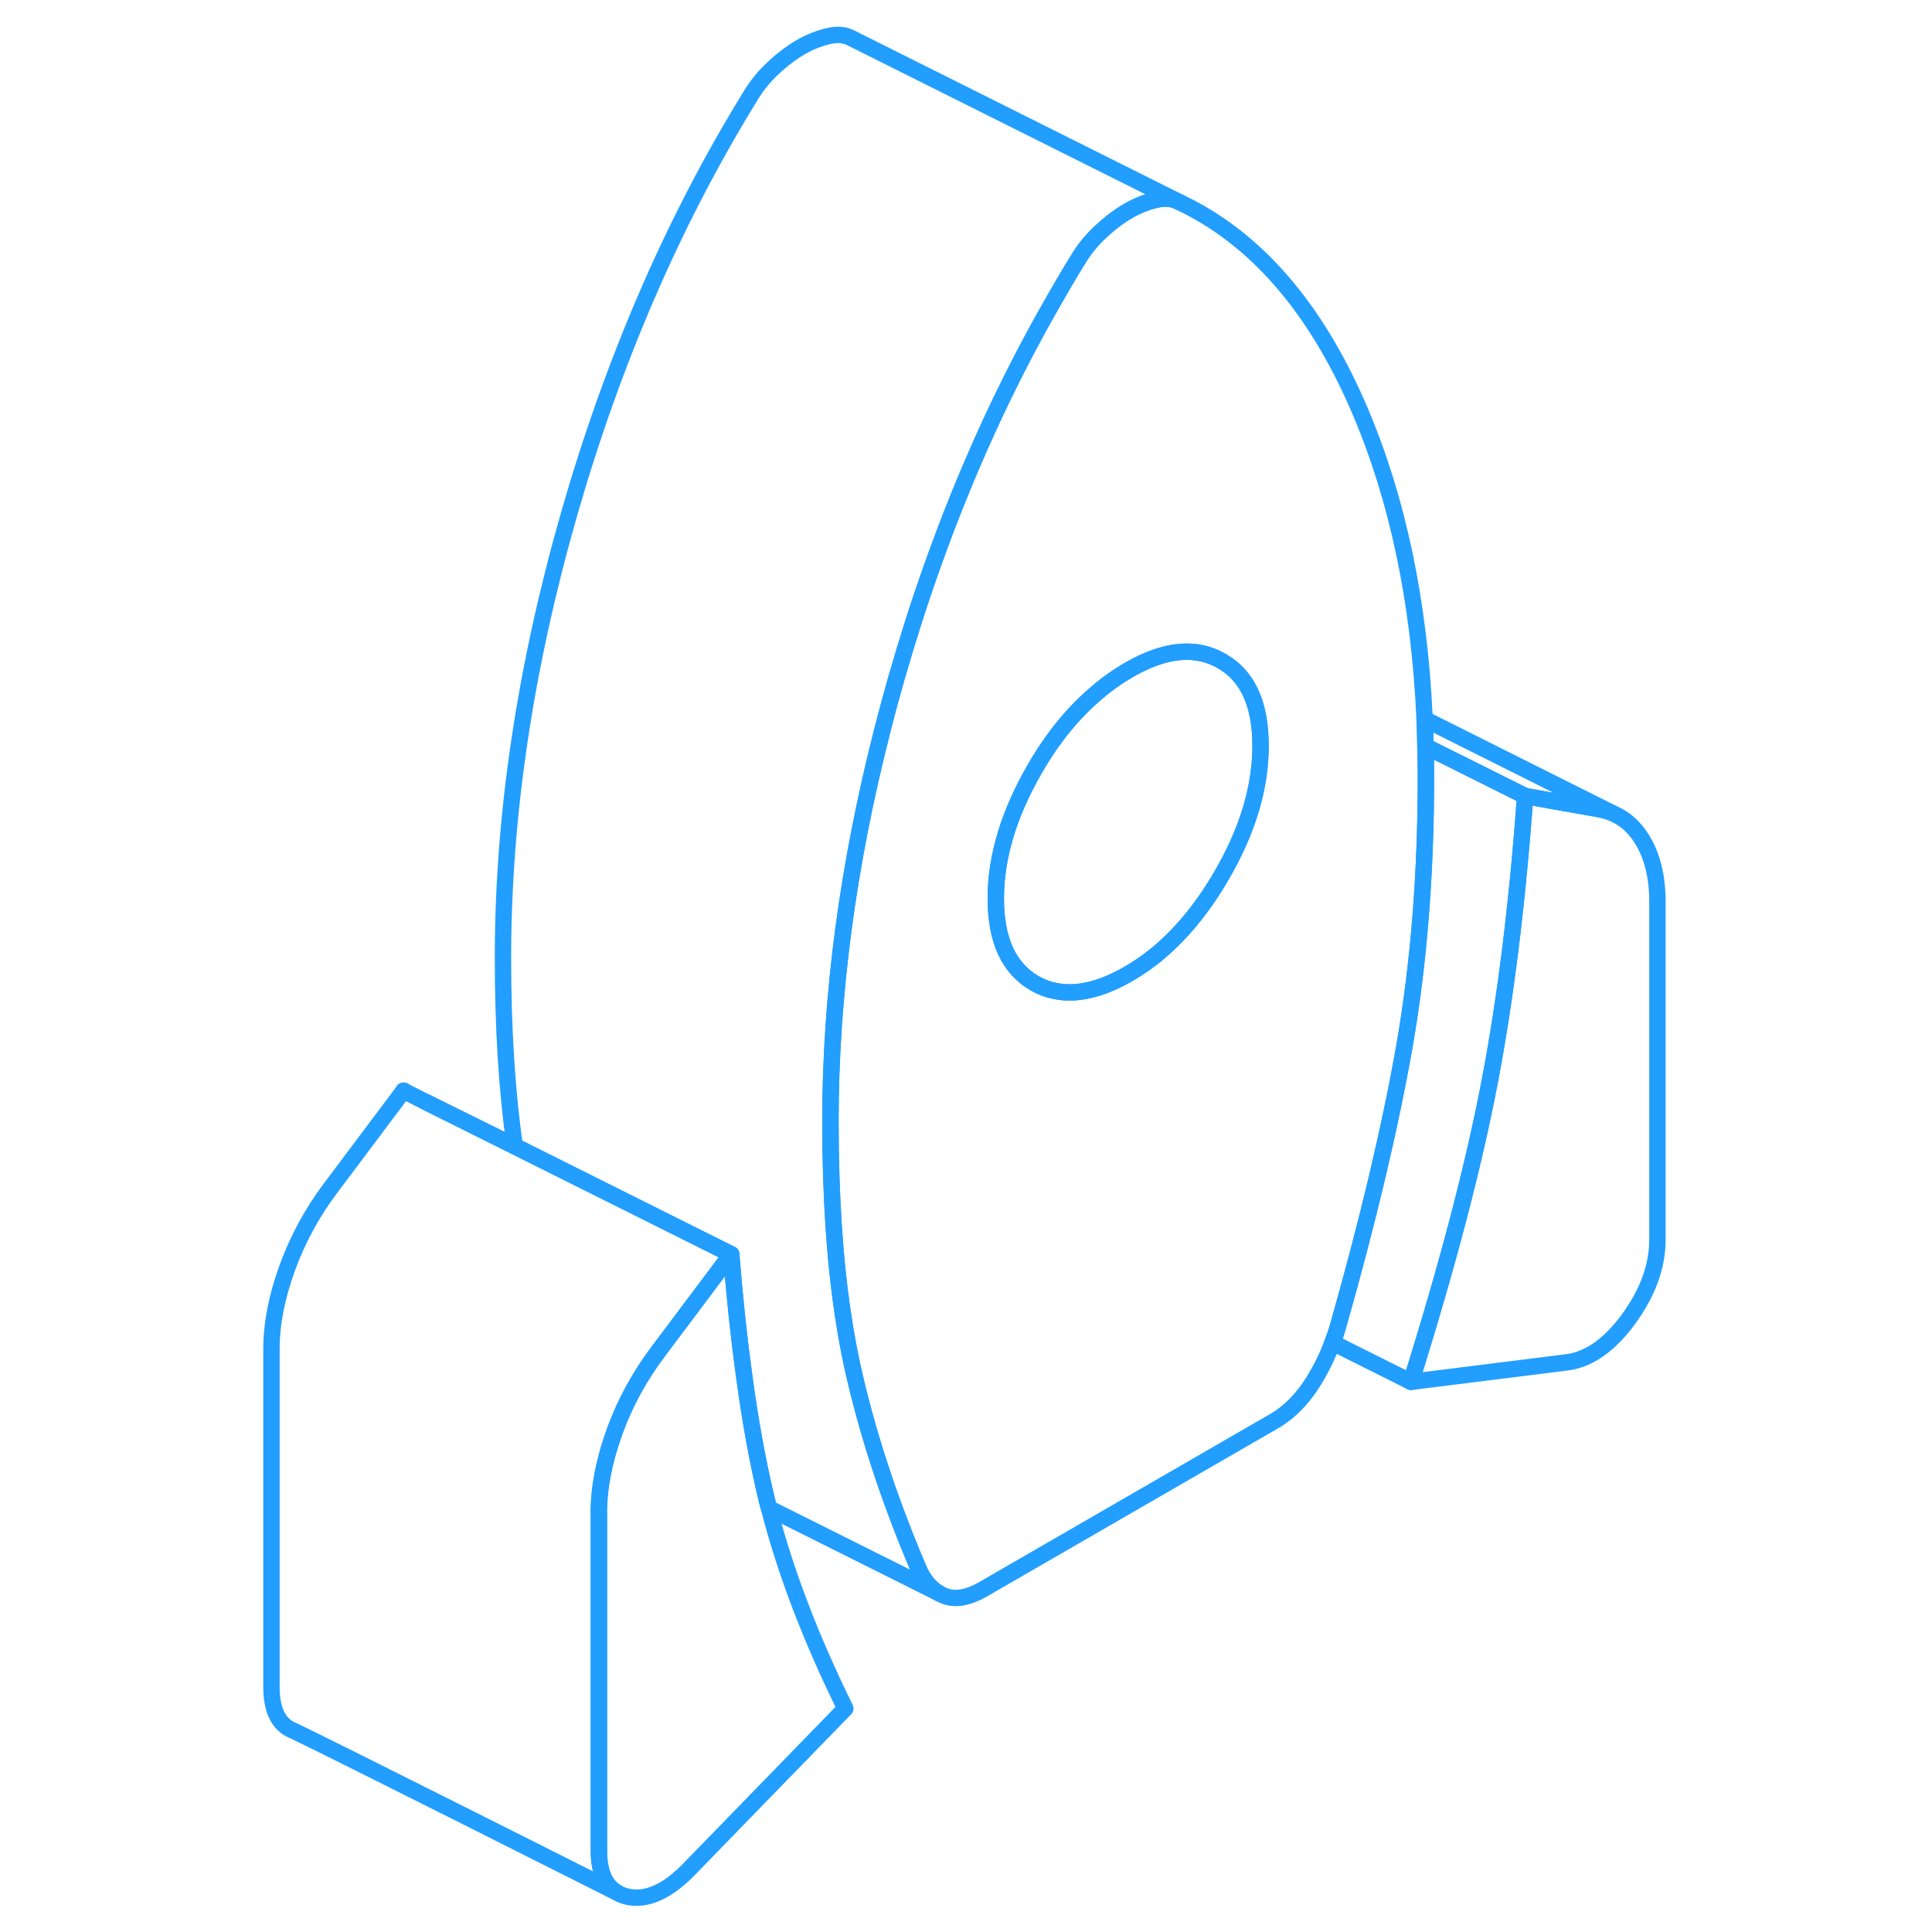 <svg width="48" height="48" viewBox="0 0 90 118" fill="none" xmlns="http://www.w3.org/2000/svg" stroke-width="1px" stroke-linecap="round" stroke-linejoin="round"><path d="M87.23 55.08V75.71C87.23 77.34 86.64 78.95 85.47 80.56C84.29 82.17 83.02 83.05 81.68 83.21L72.18 84.4C74.4 77.33 76 71.22 76.98 66.1C77.96 60.98 78.68 55.15 79.15 48.62L83.6 49.41C83.88 49.46 84.15 49.53 84.41 49.63L84.82 49.83C85.4 50.14 85.88 50.61 86.27 51.23C86.91 52.25 87.23 53.53 87.23 55.08Z" stroke="#229EFF" stroke-linejoin="round"/><path d="M73.06 45.58C73.05 45.01 73.04 44.47 73.01 43.92C72.69 36.75 71.36 30.47 69.05 25.06C66.36 18.77 62.68 14.54 58.04 12.35C57.63 12.12 57.15 12.07 56.57 12.21C56 12.35 55.44 12.57 54.91 12.88C54.37 13.19 53.81 13.61 53.24 14.14C52.67 14.66 52.18 15.27 51.77 15.97C51.27 16.78 50.79 17.6 50.32 18.43C47.45 23.43 44.99 28.81 42.94 34.58C42.15 36.79 41.43 39.06 40.76 41.39C40.45 42.47 40.16 43.54 39.89 44.61C37.78 52.86 36.72 60.81 36.72 68.48C36.72 73.02 36.98 77.01 37.51 80.44C37.66 81.45 37.84 82.4 38.03 83.31C38.91 87.33 40.26 91.48 42.08 95.76C42.37 96.47 42.8 96.99 43.35 97.31L43.59 97.43C44.26 97.74 45.07 97.62 46.02 97.08L63.8 86.81C64.74 86.27 65.55 85.45 66.22 84.37C66.69 83.61 67.08 82.82 67.38 82C67.52 81.65 67.64 81.3 67.74 80.94C69.55 74.56 70.9 68.88 71.78 63.89C72.65 58.9 73.09 53.43 73.09 47.48C73.09 46.84 73.08 46.21 73.06 45.58ZM60.61 53.47C59.42 55.52 58.05 57.16 56.51 58.4C55.99 58.81 55.46 59.17 54.91 59.49C53.23 60.45 51.74 60.8 50.43 60.52C50 60.44 49.59 60.28 49.2 60.06C47.62 59.15 46.82 57.43 46.82 54.88C46.82 52.33 47.62 49.69 49.2 46.96C50.3 45.05 51.57 43.5 52.99 42.31C53.6 41.78 54.24 41.33 54.91 40.94C56.44 40.05 57.82 39.68 59.05 39.84C59.6 39.91 60.12 40.09 60.61 40.37C62.2 41.27 62.99 42.99 62.99 45.55C62.99 48.11 62.2 50.74 60.61 53.47Z" stroke="#229EFF" stroke-linejoin="round"/><path d="M62.99 45.55C62.99 48.1 62.2 50.74 60.61 53.47C59.42 55.52 58.05 57.16 56.51 58.4C55.99 58.81 55.46 59.17 54.91 59.49C53.23 60.45 51.74 60.8 50.43 60.52C50 60.44 49.59 60.28 49.2 60.06C47.62 59.15 46.82 57.43 46.82 54.88C46.82 52.33 47.62 49.69 49.2 46.96C50.3 45.05 51.57 43.5 52.99 42.31C53.6 41.78 54.24 41.33 54.91 40.94C56.44 40.05 57.82 39.68 59.05 39.84C59.6 39.91 60.12 40.09 60.61 40.37C62.2 41.27 62.99 42.99 62.99 45.55Z" stroke="#229EFF" stroke-linejoin="round"/><path d="M17.44 69.99V70.01L12.02 67.31L17.44 69.99Z" stroke="#229EFF" stroke-linejoin="round"/><path d="M10.66 66.62V66.63L10.65 66.62H10.66Z" stroke="#229EFF" stroke-linejoin="round"/><path d="M37.63 104.35L28.13 114.12C26.79 115.52 25.52 116.09 24.35 115.85C24.13 115.8 23.92 115.73 23.74 115.62C23.74 115.62 23.72 115.61 23.68 115.59C22.95 115.17 22.58 114.32 22.58 113.04V92.41C22.58 90.86 22.9 89.21 23.54 87.45C23.54 87.44 23.55 87.42 23.55 87.41C24.19 85.66 25.08 84.04 26.21 82.54L30.66 76.61C30.87 79.25 31.13 81.7 31.44 83.95C31.82 86.81 32.29 89.35 32.83 91.59C32.87 91.77 32.92 91.94 32.97 92.12C33.95 95.96 35.51 100.04 37.63 104.35Z" stroke="#229EFF" stroke-linejoin="round"/><path d="M79.15 48.62C78.68 55.15 77.96 60.98 76.98 66.1C76 71.22 74.4 77.33 72.18 84.4L67.38 82C67.52 81.65 67.64 81.3 67.74 80.94C69.55 74.56 70.9 68.88 71.78 63.89C72.65 58.9 73.09 53.43 73.09 47.48C73.09 46.84 73.08 46.21 73.06 45.58L79.15 48.62Z" stroke="#229EFF" stroke-linejoin="round"/><path d="M84.41 49.63C84.15 49.53 83.88 49.46 83.6 49.41L79.15 48.62L73.06 45.58C73.05 45.01 73.04 44.47 73.01 43.92L84.41 49.63Z" stroke="#229EFF" stroke-linejoin="round"/><path d="M22.58 92.41V113.04C22.58 114.32 22.95 115.17 23.68 115.59C22.6 115.05 6.05 106.71 3.97 105.73C3.94 105.71 3.91 105.7 3.88 105.69C3.82 105.66 3.79 105.65 3.77 105.64C2.97 105.24 2.58 104.38 2.58 103.04V82.41C2.58 80.86 2.9 79.21 3.54 77.45C4.18 75.69 5.07 74.05 6.21 72.54L10.65 66.62L12.01 67.31L17.43 70.01L30.65 76.61L26.2 82.54C25.07 84.04 24.18 85.66 23.54 87.41C23.54 87.42 23.53 87.44 23.53 87.45C22.89 89.21 22.57 90.86 22.57 92.41H22.58Z" stroke="#229EFF" stroke-linejoin="round"/><path d="M58.04 12.35C57.63 12.12 57.15 12.07 56.57 12.21C56 12.35 55.44 12.57 54.91 12.88C54.37 13.19 53.81 13.61 53.24 14.14C52.67 14.66 52.18 15.27 51.77 15.97C51.27 16.78 50.79 17.6 50.32 18.43C47.45 23.43 44.99 28.81 42.94 34.58C42.15 36.79 41.43 39.06 40.76 41.39C40.45 42.47 40.16 43.54 39.89 44.61C37.78 52.86 36.72 60.81 36.72 68.48C36.72 73.02 36.98 77.01 37.51 80.44C37.66 81.45 37.84 82.4 38.03 83.31C38.91 87.33 40.26 91.48 42.08 95.76C42.37 96.47 42.8 96.99 43.35 97.31L32.97 92.12C32.92 91.94 32.87 91.77 32.83 91.59C32.29 89.35 31.82 86.81 31.44 83.95C31.13 81.7 30.87 79.25 30.66 76.61L17.44 70C16.96 66.66 16.72 62.83 16.72 58.48C16.72 49.82 18.07 40.79 20.76 31.39C23.46 21.99 27.13 13.52 31.77 5.97C32.18 5.27 32.67 4.66 33.24 4.14C33.81 3.61 34.37 3.19 34.91 2.88C35.44 2.57 36 2.35 36.57 2.21C37.15 2.07 37.63 2.12 38.04 2.35L58.04 12.35Z" stroke="#229EFF" stroke-linejoin="round"/><path d="M30.66 76.61L17.44 70.01V70L30.66 76.61Z" stroke="#229EFF" stroke-linejoin="round"/><path d="M10.66 66.63V66.62H10.65" stroke="#229EFF" stroke-linejoin="round"/></svg>